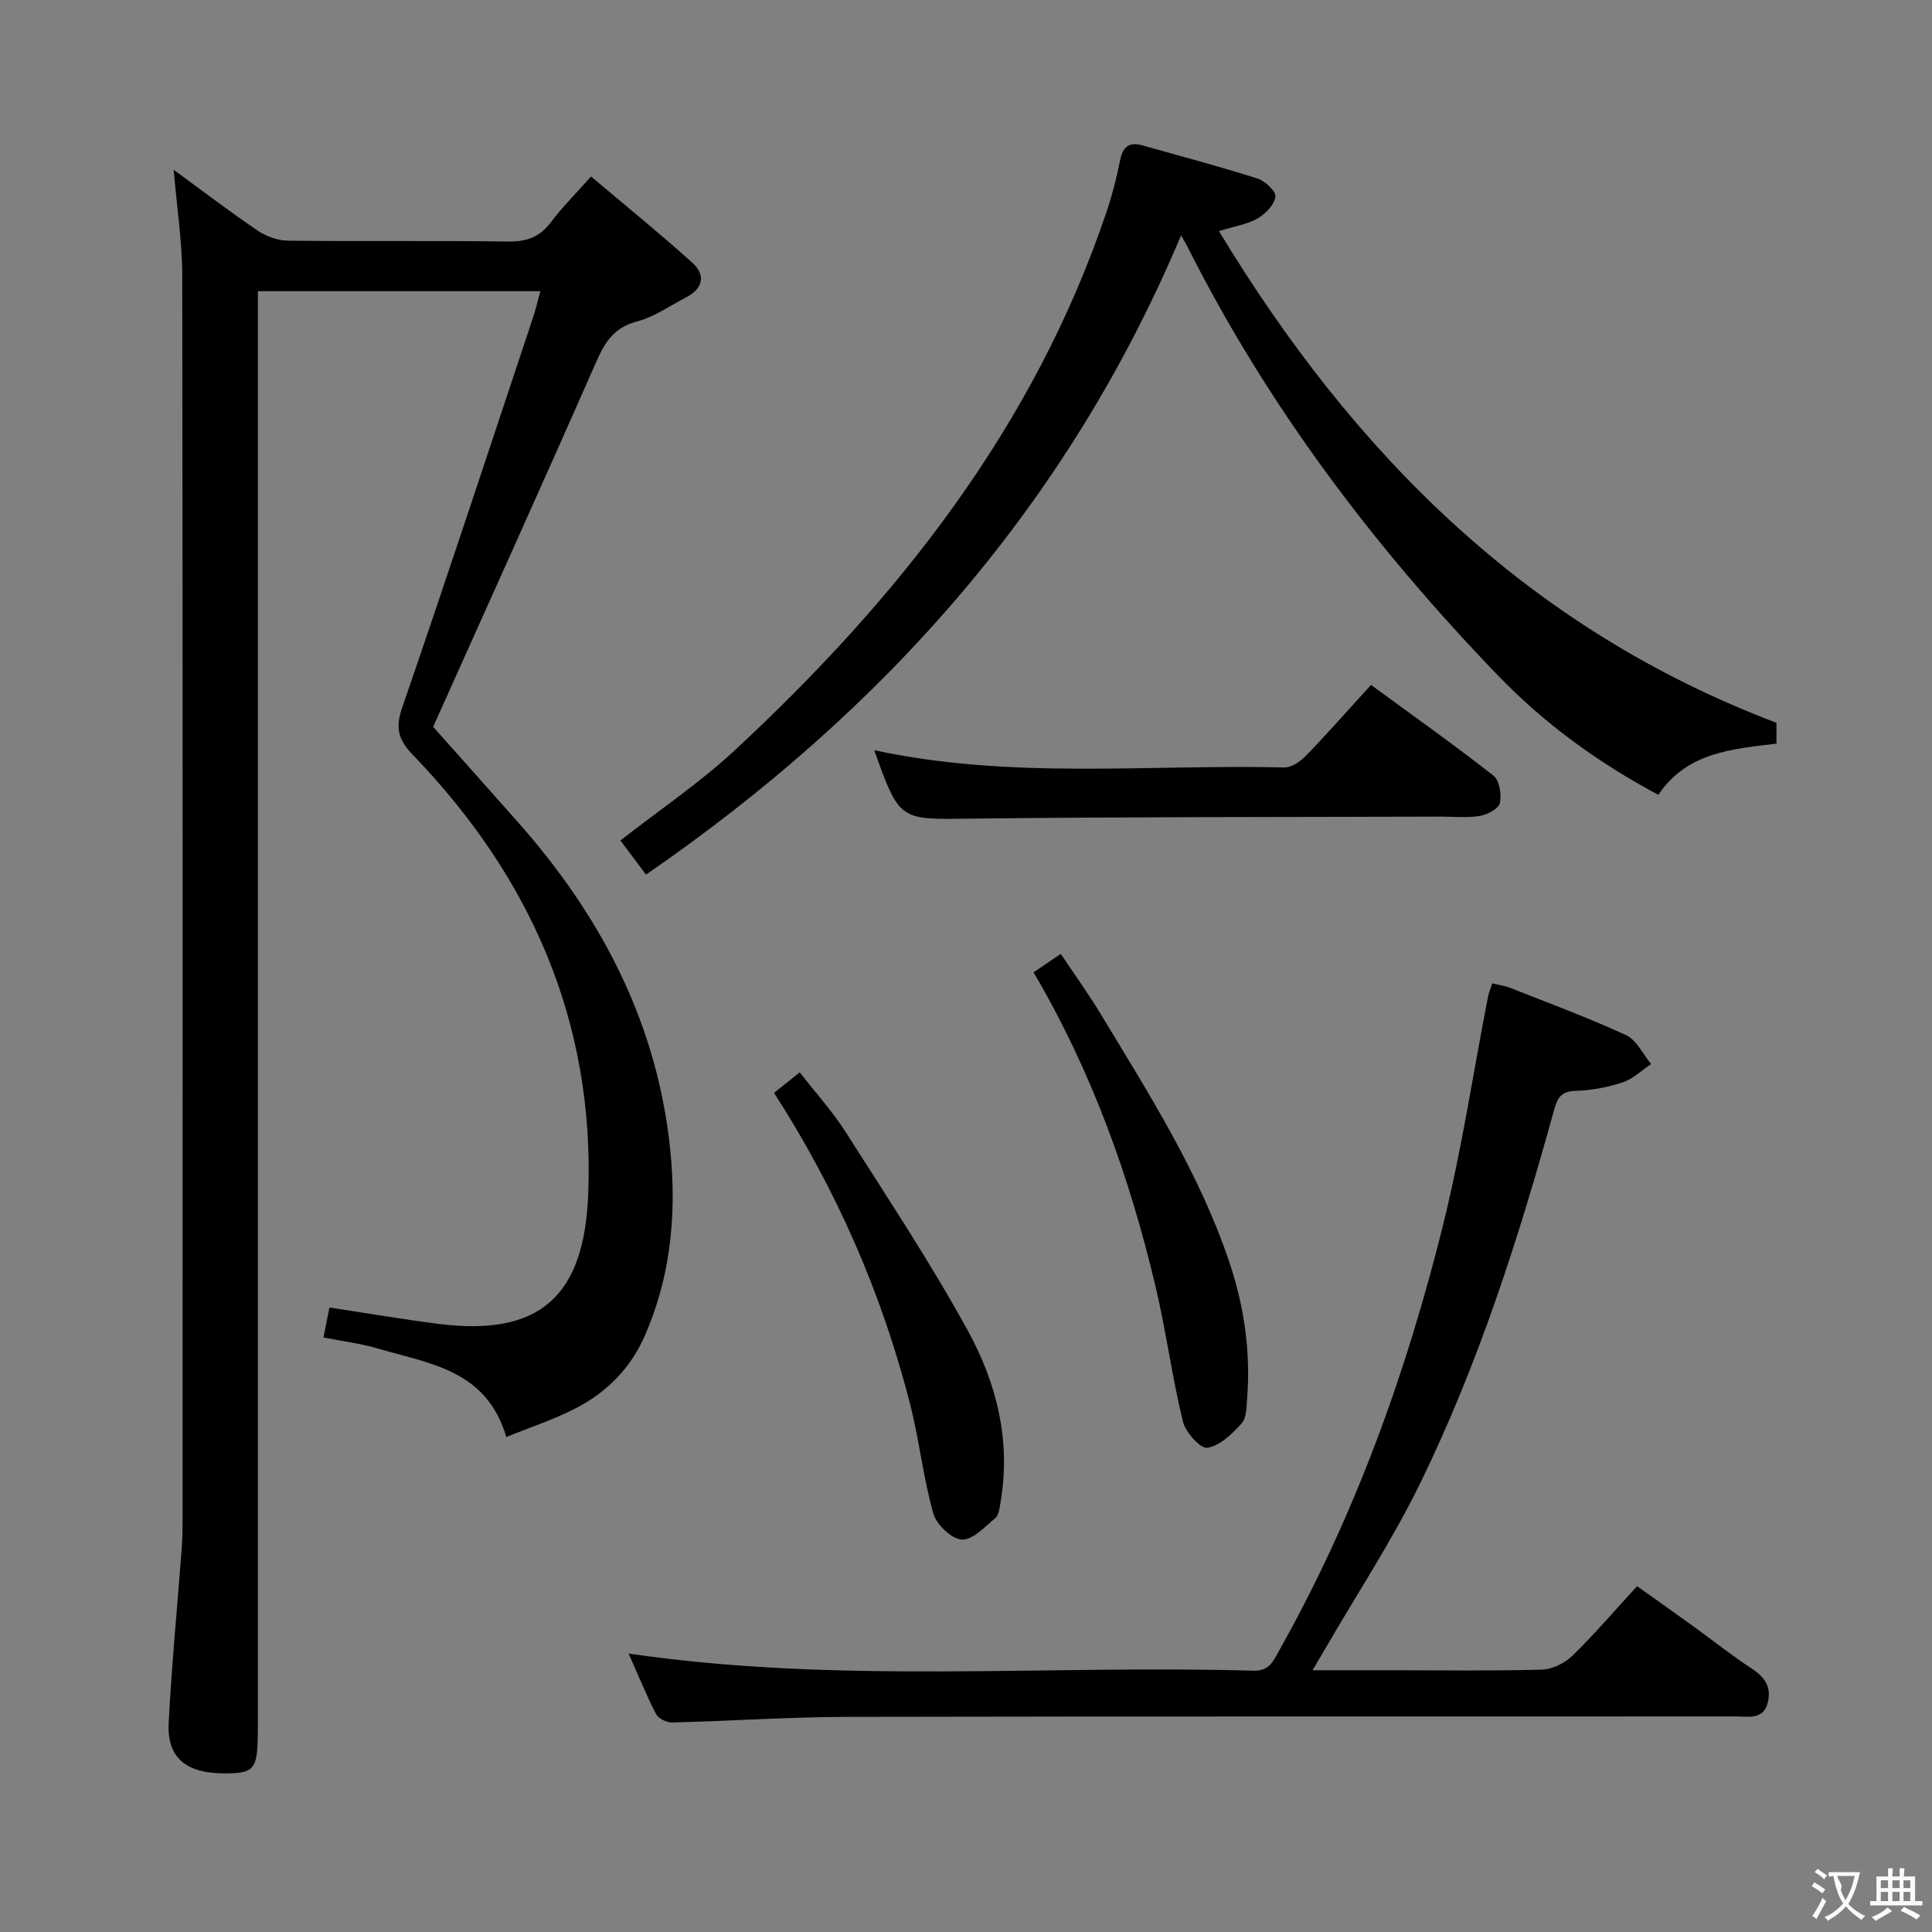 <svg enable-background="new 0 0 400 400" viewBox="0 0 400 400" xmlns="http://www.w3.org/2000/svg"><rect x="0" y="0" width="400" height="400" fill="#808080" stroke="none"/><g fill="#010000"><path d="m104.83 297.52c-4.11-13.95-15.97-15.18-26.51-18.3-3.62-1.07-7.42-1.53-11.35-2.31.48-2.42.9-4.48 1.24-6.21 7.62 1.16 15.1 2.45 22.61 3.4 20.86 2.65 30.14-5.68 30.96-26.79 1.39-35.5-11.81-65.6-36.23-90.94-3.07-3.18-3.77-5.57-2.28-9.88 9.25-26.82 18.1-53.78 27.07-80.7.57-1.71.98-3.47 1.54-5.5-19.5 0-38.61 0-58.49 0v6.87 290.46c0 8.66-.54 9.45-6.46 9.54-8.26.12-12.38-3.12-12.01-10.39.62-12.1 1.8-24.18 2.71-36.27.15-1.99.17-3.99.17-5.99.01-85.82.05-171.64-.07-257.47-.01-7.09-1.12-14.18-1.77-21.89 5.94 4.34 11.55 8.64 17.4 12.6 1.78 1.21 4.19 2.06 6.32 2.08 15.16.17 30.33-.04 45.49.18 3.85.06 6.59-.92 8.91-4.03 2.27-3.04 5-5.73 8.29-9.44 7.14 6.03 14.19 11.75 20.93 17.81 2.82 2.53 2.33 5.34-1.2 7.19-3.39 1.77-6.65 4.07-10.26 5.03-4.59 1.23-6.51 4.08-8.3 8.13-11.36 25.83-23 51.54-33.86 75.78 5.85 6.58 11.72 13.14 17.55 19.73 16.57 18.73 28 39.95 31.22 65.07 1.8 14.07.85 27.87-4.87 41.09-2.97 6.88-7.94 11.91-14.48 15.25-4.39 2.26-9.13 3.81-14.27 5.9z"/><path d="m244.53 48.73c-23.45 55.69-61.54 98.43-110.78 132.35-2.06-2.75-3.64-4.85-5.3-7.07 8.07-6.31 16.37-11.89 23.61-18.61 33.94-31.5 62.11-67.11 77.1-111.73 1.16-3.45 2.05-7.01 2.77-10.58.55-2.72 1.89-3.74 4.52-3.01 7.98 2.24 15.99 4.37 23.89 6.88 1.58.5 3.87 2.66 3.72 3.77-.23 1.67-2.05 3.54-3.68 4.49-2.09 1.21-4.67 1.59-8.01 2.63 27.93 46.15 64.03 82.32 115.43 101.8v4.31c-9.19 1.12-18.53 1.77-24.46 10.6-12.52-6.68-23.66-14.8-33.27-24.78-25.53-26.5-47.55-55.59-64.15-88.57-.37-.73-.8-1.43-1.39-2.48z"/><path d="m130.15 342.35c43.5 6.37 86.49 2.3 129.34 3.55 3.35.1 4.13-2.01 5.35-4.18 15.59-27.7 26.29-57.34 33.92-88.06 3.87-15.58 6.25-31.54 9.32-47.32.16-.8.49-1.57.87-2.74 1.29.31 2.56.47 3.7.92 8.04 3.18 16.16 6.17 24 9.79 2.19 1.01 3.49 3.94 5.2 5.99-1.95 1.3-3.74 3.08-5.89 3.79-3.12 1.03-6.48 1.67-9.76 1.76-3.03.09-3.75 1.46-4.47 4.05-7.3 26.44-15.65 52.56-27.72 77.24-5.75 11.77-13.02 22.79-19.6 34.15-.72 1.25-1.46 2.49-2.66 4.52h16.96c10.17 0 20.34.16 30.49-.13 2.16-.06 4.74-1.32 6.32-2.85 4.52-4.39 8.63-9.22 13.42-14.43 4.01 2.85 8.01 5.68 11.98 8.55 3.91 2.83 7.69 5.86 11.73 8.49 2.69 1.76 4.15 3.79 3.36 7-.9 3.7-4 2.93-6.53 2.93-61.33.04-122.66-.04-183.99.09-12.13.03-24.26.86-36.4 1.16-1.11.03-2.81-.85-3.29-1.79-2.02-3.96-3.71-8.11-5.65-12.48z"/><path d="m181 155.32c28.39 6.13 56.73 2.89 84.9 3.57 1.5.04 3.35-1.25 4.5-2.44 4.49-4.65 8.76-9.5 13.45-14.65 8.63 6.32 17.15 12.36 25.36 18.79 1.25.98 1.7 3.92 1.32 5.68-.26 1.17-2.59 2.39-4.15 2.66-2.59.44-5.31.14-7.97.14-32.45.11-64.91.03-97.36.42-14.8.18-14.79.6-20.05-14.17z"/><path d="m160.26 226.27c1.84-1.47 3.38-2.7 5.32-4.25 3.28 4.22 6.75 8.03 9.48 12.32 8.65 13.6 17.59 27.06 25.33 41.17 5.96 10.86 8.96 22.87 6.75 35.57-.2 1.13-.33 2.61-1.08 3.23-2.16 1.8-4.7 4.58-6.94 4.44-2.14-.13-5.25-3.12-5.9-5.42-2.1-7.48-2.91-15.31-4.85-22.85-5.83-22.69-15.08-43.96-28.11-64.21z"/><path d="m213.99 201.31c1.82-1.23 3.45-2.34 5.63-3.82 2.84 4.25 5.72 8.24 8.26 12.44 10.04 16.63 20.53 33.03 26.73 51.65 3.03 9.09 4.33 18.4 3.6 27.95-.14 1.8-.14 4.07-1.19 5.23-1.95 2.14-4.48 4.61-7.05 4.98-1.47.21-4.53-3.22-5.07-5.45-2.23-9.16-3.45-18.56-5.61-27.74-5.39-22.85-13.27-44.78-25.3-65.24z"/></g><path d="m377.9 391.2c-.2.3-.4.5-.6.8-.7-.6-1.4-1-2.2-1.5.2-.3.4-.5.5-.8.6.4 1.4.8 2.3 1.5zm-1.8 6.1c-.2-.2-.5-.4-.9-.6.4-.6.8-1.2 1.2-1.9s.7-1.3.9-1.9c.3.3.5.5.8.7-.7 1.3-1.4 2.6-2 3.7zm2.2-9c-.3.3-.5.5-.6.8-.6-.6-1.3-1.1-2-1.5.3-.3.5-.5.6-.7.6.5 1.3.9 2 1.4zm.3.2v-.9h2 4.5c-.3 1.3-.6 2.5-1 3.6s-.9 2.1-1.4 3c.4.5 1 1 1.6 1.4s1.2.8 1.9 1.1c-.3.2-.5.4-.8.8-.4-.3-1-.7-1.6-1.2s-1.2-1.1-1.6-1.6c-.5.6-1.1 1.1-1.7 1.6s-1.4.9-2.1 1.4c-.1-.3-.3-.5-.7-.8.6-.2 1.2-.5 1.9-1s1.4-1.1 2-1.8c-.5-.8-.9-1.6-1.2-2.5s-.6-2-.8-3.2c-.4.1-.7.1-1 .1zm2.5 2.7c.3 1 .7 1.7 1 2.2.3-.5.6-1.1 1-2s.6-1.9.9-3h-3.2-.4c.1.9 1.3 1.8.7 2.8z" fill="#fbfafa"/><path d="m396.5 388.5v1.5 3.6h1.5v.9c-.4 0-1 0-1.7 0h-7.9c-.5 0-.9 0-1.2 0v-.9h1.3v-3.5c0-.7 0-1.2 0-1.6h2.4c0-.8 0-1.4 0-1.7h1c0 .3-.1.8-.1 1.7h1.5c0-.8 0-1.4 0-1.7h1c0 .3-.1.9-.1 1.7zm-8.2 9.2c-.2-.3-.5-.5-.8-.8.8-.3 1.4-.6 1.9-.9s1-.7 1.4-1.1c.3.3.6.5.9.8-1.6 1-2.8 1.6-3.4 2zm2.6-6.8v-1.6h-1.5v1.6zm0 2.7v-1.9h-1.5v1.9zm2.4-2.7v-1.6h-1.5v1.6zm0 2.7v-1.9h-1.5v1.9zm.2 2 .7-.8c.4.2.9.5 1.6.8s1.3.7 1.8 1c-.3.3-.5.5-.8.8-.4-.3-1.5-1-3.3-1.8zm2-4.7v-1.6h-1.4v1.6zm0 2.7v-1.9h-1.4v1.9z" fill="#fbfafa"/></svg>